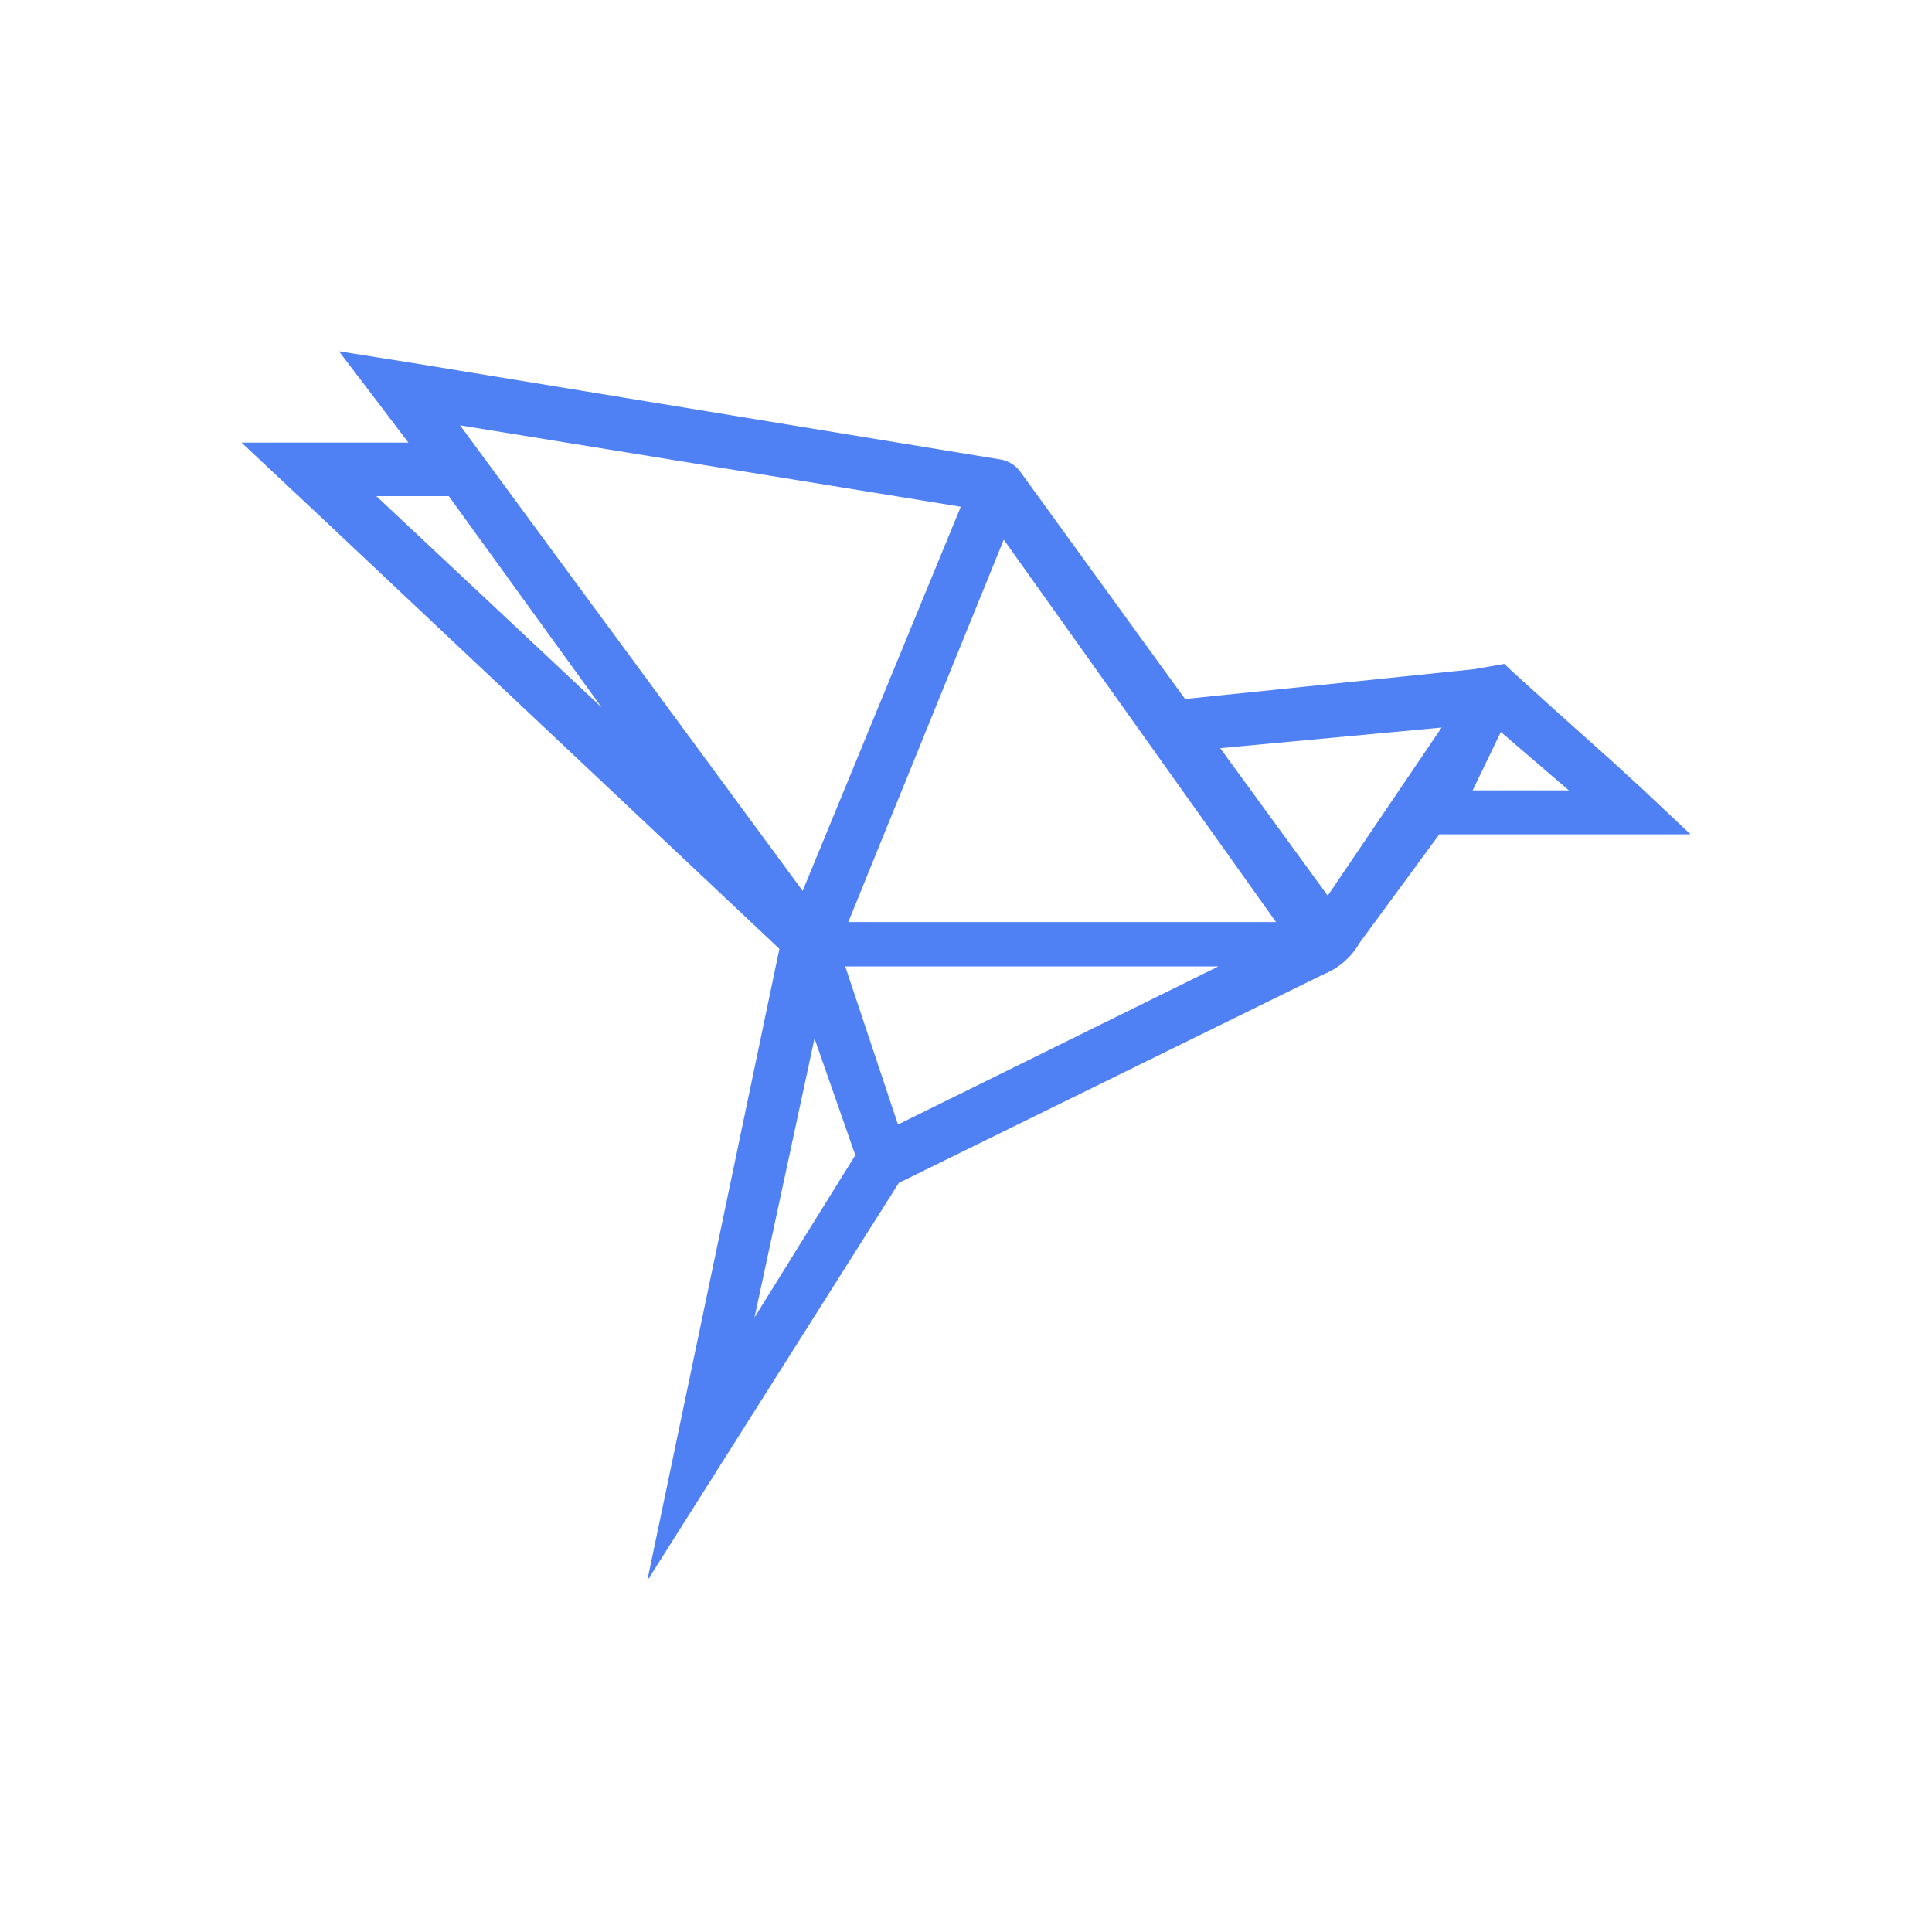 <svg xmlns="http://www.w3.org/2000/svg" width="24" height="24" fill="none" viewBox="0 0 24 24">
    <path fill="#5081F4" d="m20.362 9.763-.055-.049-.261-.24-.682-.61-.579-.524-.098-.093-.376.066-3.59.37-2.056-2.836a.4.4 0 0 0-.218-.136l-7.309-1.2-.927-.147.502.66.36.474H3l.955.895 5.727 5.394-1.642 7.85.076-.12 3.05-4.823 5.274-2.59a.9.9 0 0 0 .447-.388l.993-1.352H21zm-15.687-3.6h.9l1.898 2.624zm1.047-.878 6.213 1.01-1.964 4.772-4.255-5.782zm3.649 11.09.747-3.475.507 1.45-1.254 2.019zm1.784-2.406-.655-1.964h4.636zm-.617-2.515 1.931-4.75 3.382 4.75zm5.956-.327-1.336-1.833 2.75-.256-1.419 2.095zm1.8-1.309.35-.725.845.725h-1.2z"/>
</svg>
